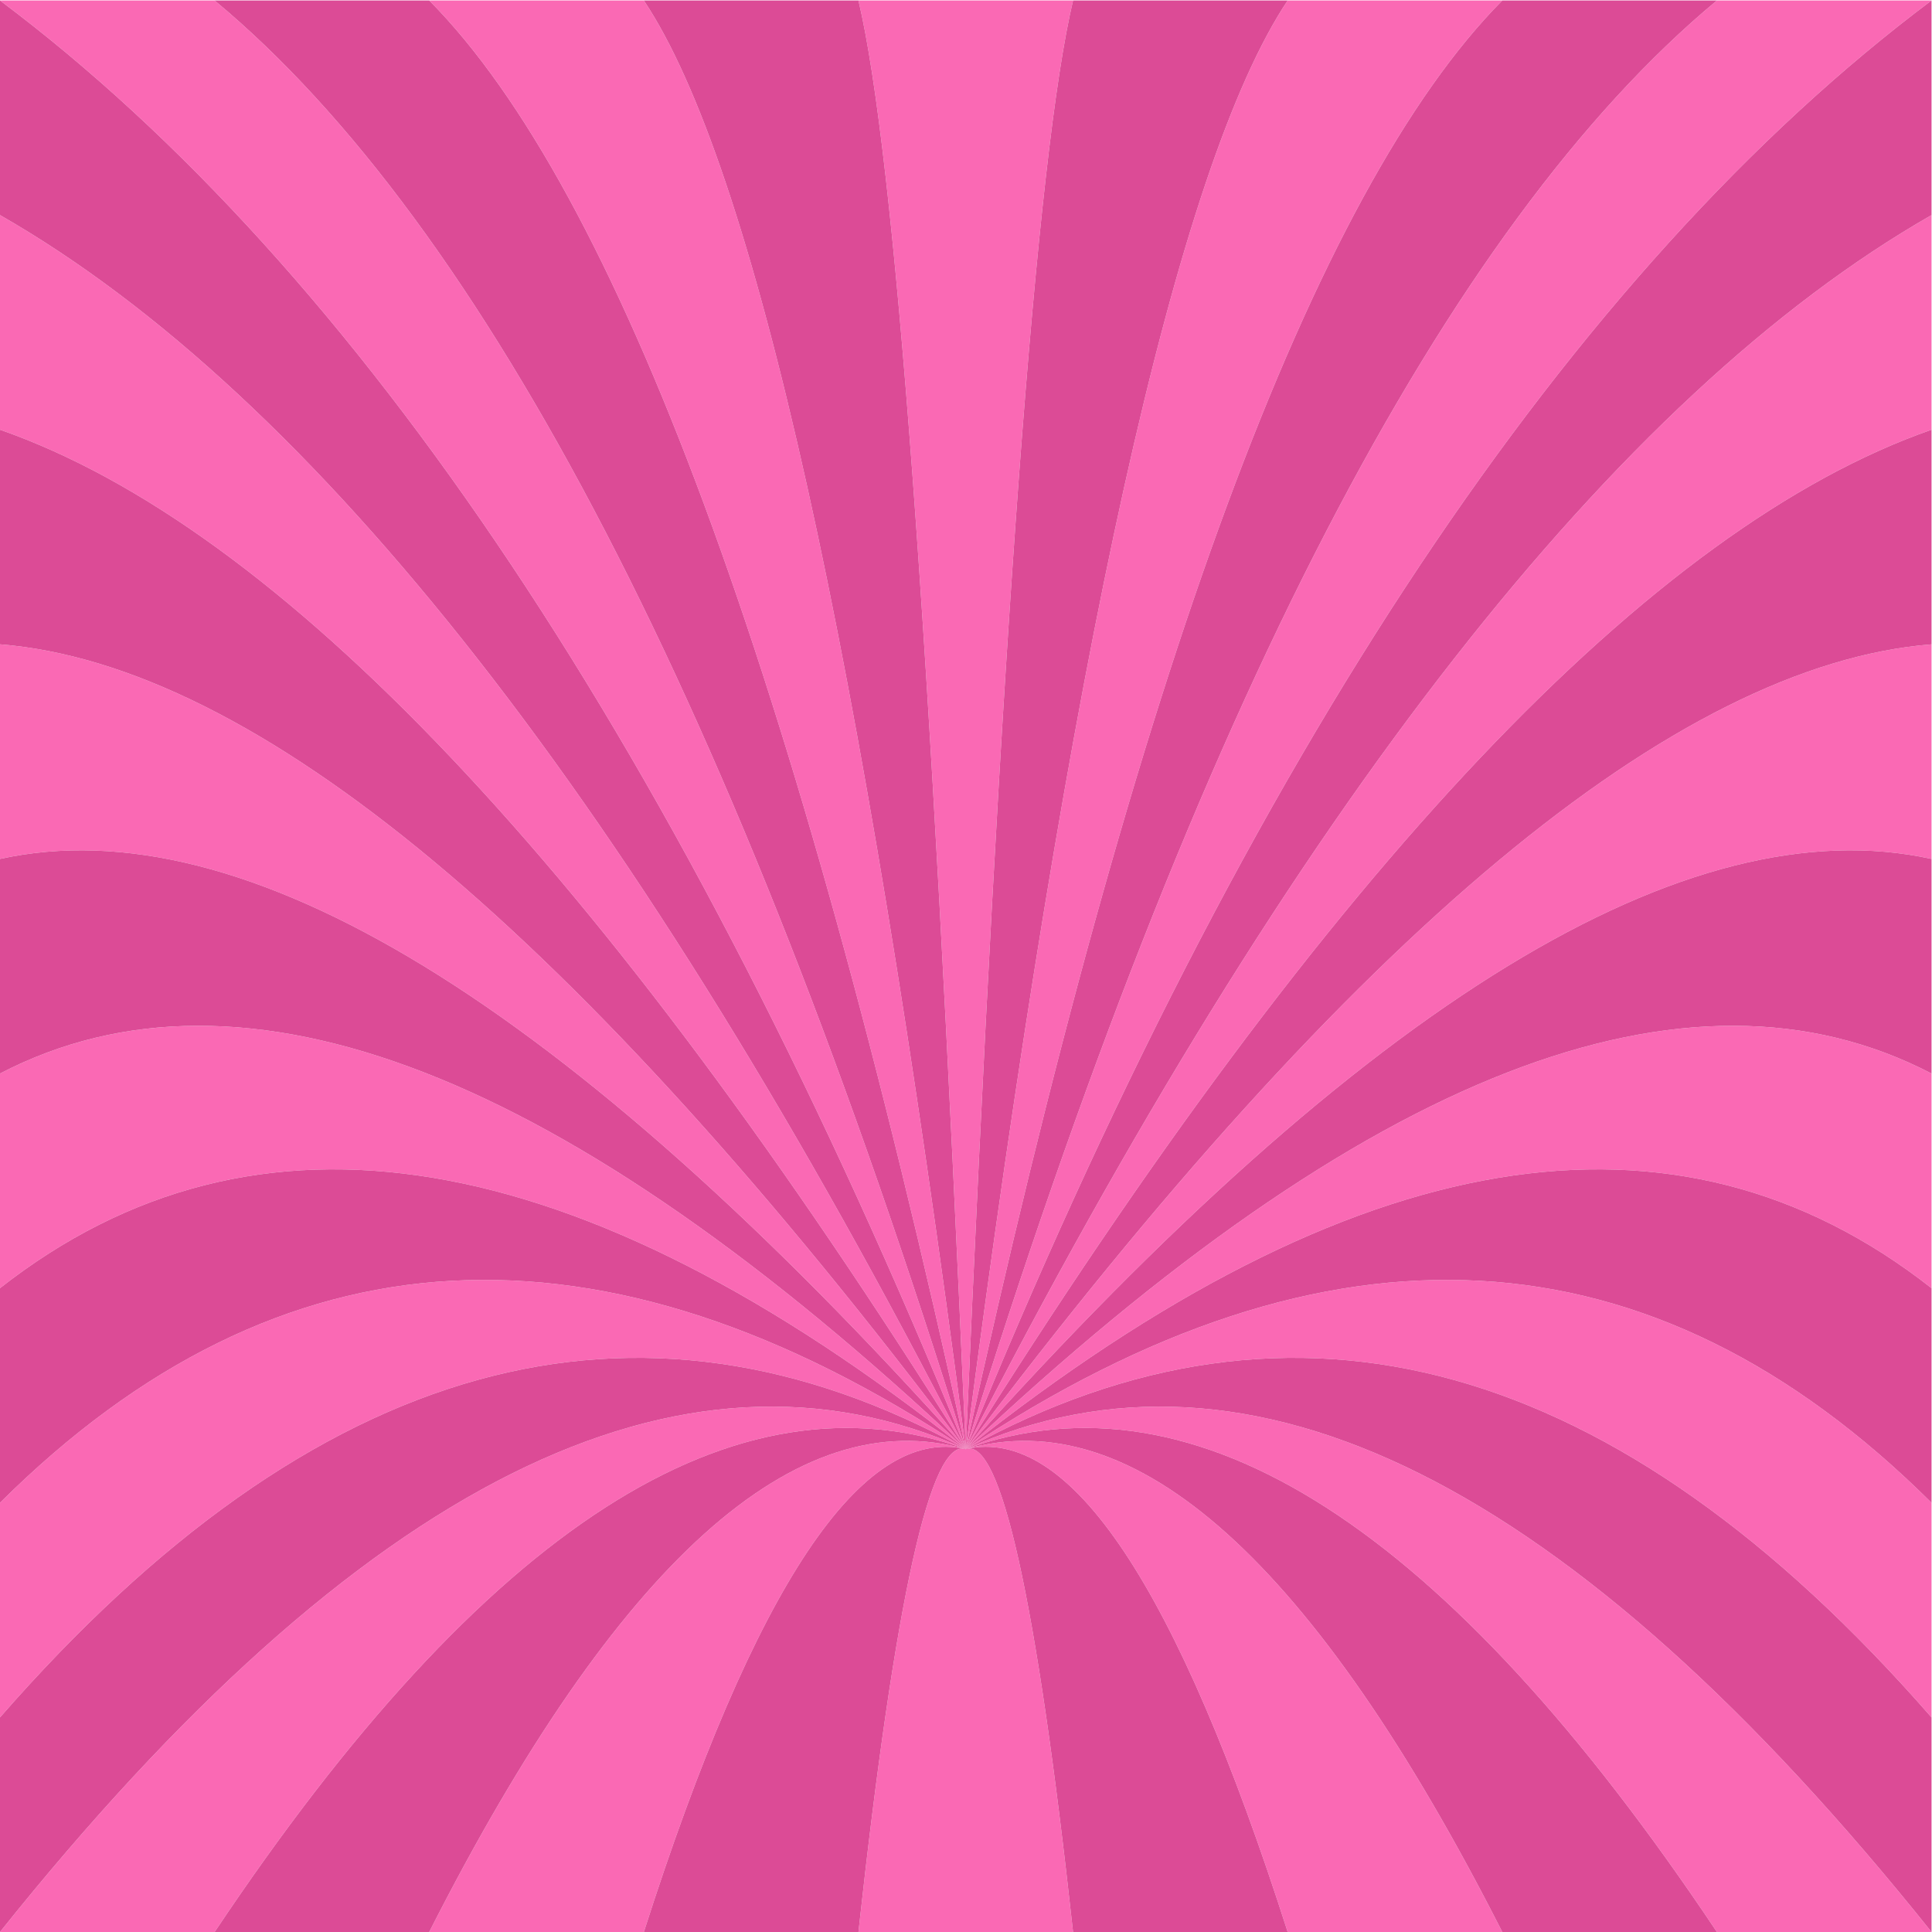 <?xml version="1.0" encoding="UTF-8" standalone="no"?>
<svg
   xmlns:dc="http://purl.org/dc/elements/1.1/"
   xmlns:cc="http://creativecommons.org/ns#"
   xmlns:rdf="http://www.w3.org/1999/02/22-rdf-syntax-ns#"
   xmlns:svg="http://www.w3.org/2000/svg"
   xmlns="http://www.w3.org/2000/svg"
   viewBox="0 0 1333.333 1333.333"
   height="1333.333"
   width="1333.333"
   xml:space="preserve"
   id="svg2"
   version="1.1"><defs
     id="defs6" /><g
     transform="matrix(1.333,0,0,-1.333,0,1333.333)"
     id="g10"><g
       transform="scale(0.1)"
       id="g12"><path
         id="path14"
         style="fill:#fa69b4;fill-opacity:1;fill-rule:nonzero;stroke:none"
         d="M 5000,2500 C 3529.22,6104.12 1862.55,8604.12 0,10000 H 1111.11 C 2510.66,8837.17 3806.96,6337.17 5000,2500" /><path
         id="path16"
         style="fill:#fa69b4;fill-opacity:1;fill-rule:nonzero;stroke:none"
         d="M 5000,2500 C 4120.96,6518.45 3195.03,9018.45 2222.22,10000 H 3333.33 C 3906.1,9142.46 4461.66,6642.46 5000,2500" /><path
         id="path18"
         style="fill:#fa69b4;fill-opacity:1;fill-rule:nonzero;stroke:none"
         d="m 5000,2500 c -181.29,4205.42 -366.46,6705.42 -555.56,7500 H 5555.56 C 5366.46,9205.42 5181.28,6705.42 5000,2500" /><path
         id="path20"
         style="fill:#fa69b4;fill-opacity:1;fill-rule:nonzero;stroke:none"
         d="m 5000,2500 c 538.34,4142.46 1093.9,6642.46 1666.67,7500 h 1111.1 C 6804.97,9018.45 5879.04,6518.45 5000,2500" /><path
         id="path22"
         style="fill:#fa69b4;fill-opacity:1;fill-rule:nonzero;stroke:none"
         d="m 5000,2500 c 1193.04,3837.17 2489.34,6337.17 3888.89,7500 H 10000 C 8137.45,8604.12 6470.78,6104.12 5000,2500" /><path
         id="path24"
         style="fill:#fa69b4;fill-opacity:1;fill-rule:nonzero;stroke:none"
         d="m 5000,2500 c 1703.84,3326.37 3370.51,5456 5000,6388.89 V 7777.78 C 8551.79,7271.64 6885.12,5512.38 5000,2500" /><path
         id="path26"
         style="fill:#fa69b4;fill-opacity:1;fill-rule:nonzero;stroke:none"
         d="m 5000,2500 c 2009.12,2671.68 3675.79,4060.57 5000,4166.67 V 5555.56 C 8738.75,5833.13 7072.09,4814.62 5000,2500" /><path
         id="path28"
         style="fill:#fa69b4;fill-opacity:1;fill-rule:nonzero;stroke:none"
         d="m 5000,2500 c 2072.09,1952.05 3738.75,2600.2 5000,1944.44 V 3333.33 C 8675.79,4372.76 7009.12,4094.99 5000,2500" /><path
         id="path30"
         style="fill:#fa69b4;fill-opacity:1;fill-rule:nonzero;stroke:none"
         d="m 5000,2500 c 1885.12,1254.29 3551.79,1161.7 5000,-277.77 V 1111.11 C 8370.51,2977.33 6703.84,3440.29 5000,2500" /><path
         id="path32"
         style="fill:#fa69b4;fill-opacity:1;fill-rule:nonzero;stroke:none"
         d="M 5000,2500 C 6470.78,3162.55 8137.45,2329.22 10000,0 H 8888.89 C 7489.34,2096.16 6193.04,2929.49 5000,2500" /><path
         id="path34"
         style="fill:#fa69b4;fill-opacity:1;fill-rule:nonzero;stroke:none"
         d="M 5000,2500 C 5879.04,2748.21 6804.97,1914.88 7777.77,0 H 6666.67 C 6093.9,1790.88 5538.34,2624.21 5000,2500" /><path
         id="path36"
         style="fill:#fa69b4;fill-opacity:1;fill-rule:nonzero;stroke:none"
         d="m 5000,2500 c 181.28,61.25 366.46,-772.09 555.56,-2500 H 4444.44 c 189.1,1727.91 374.27,2561.25 555.56,2500" /><path
         id="path38"
         style="fill:#fa69b4;fill-opacity:1;fill-rule:nonzero;stroke:none"
         d="M 5000,2500 C 4461.66,2624.21 3906.1,1790.88 3333.33,0 H 2222.22 C 3195.03,1914.88 4120.96,2748.21 5000,2500" /><path
         id="path40"
         style="fill:#fa69b4;fill-opacity:1;fill-rule:nonzero;stroke:none"
         d="M 5000,2500 C 3806.96,2929.49 2510.66,2096.16 1111.11,0 H 0 c 1862.55,2329.22 3529.22,3162.55 5000,2500" /><path
         id="path42"
         style="fill:#fa69b4;fill-opacity:1;fill-rule:nonzero;stroke:none"
         d="M 5000,2500 C 3296.16,3440.29 1629.5,2977.33 0,1111.11 V 2222.23 C 1448.21,3661.7 3114.88,3754.29 5000,2500" /><path
         id="path44"
         style="fill:#fa69b4;fill-opacity:1;fill-rule:nonzero;stroke:none"
         d="M 5000,2500 C 2990.87,4094.99 1324.21,4372.76 0,3333.33 V 4444.44 C 1261.25,5100.2 2927.92,4452.05 5000,2500" /><path
         id="path46"
         style="fill:#fa69b4;fill-opacity:1;fill-rule:nonzero;stroke:none"
         d="M 5000,2500 C 2927.92,4814.62 1261.25,5833.13 0,5555.56 V 6666.67 C 1324.21,6560.57 2990.87,5171.68 5000,2500" /><path
         id="path48"
         style="fill:#fa69b4;fill-opacity:1;fill-rule:nonzero;stroke:none"
         d="M 5000,2500 C 3114.88,5512.38 1448.21,7271.64 0,7777.78 V 8888.89 C 1629.5,7956 3296.16,5826.37 5000,2500" /><path
         id="path50"
         style="fill:#dc4b96;fill-opacity:1;fill-rule:nonzero;stroke:none"
         d="M 5000,2500 C 3806.96,6337.17 2510.66,8837.17 1111.11,10000 H 2222.22 C 3195.03,9018.45 4120.96,6518.45 5000,2500" /><path
         id="path52"
         style="fill:#dc4b96;fill-opacity:1;fill-rule:nonzero;stroke:none"
         d="M 5000,2500 C 4461.66,6642.46 3906.1,9142.46 3333.33,10000 H 4444.44 C 4633.54,9205.42 4818.71,6705.42 5000,2500" /><path
         id="path54"
         style="fill:#dc4b96;fill-opacity:1;fill-rule:nonzero;stroke:none"
         d="m 5000,2500 c 181.28,4205.42 366.46,6705.42 555.56,7500 H 6666.67 C 6093.9,9142.46 5538.34,6642.46 5000,2500" /><path
         id="path56"
         style="fill:#dc4b96;fill-opacity:1;fill-rule:nonzero;stroke:none"
         d="m 5000,2500 c 879.04,4018.45 1804.97,6518.45 2777.77,7500 H 8888.89 C 7489.34,8837.17 6193.04,6337.17 5000,2500" /><path
         id="path58"
         style="fill:#dc4b96;fill-opacity:1;fill-rule:nonzero;stroke:none"
         d="m 5000,2500 c 1470.78,3604.12 3137.45,6104.12 5000,7500 V 8888.89 C 8370.51,7956 6703.84,5826.37 5000,2500" /><path
         id="path60"
         style="fill:#dc4b96;fill-opacity:1;fill-rule:nonzero;stroke:none"
         d="m 5000,2500 c 1885.12,3012.38 3551.79,4771.64 5000,5277.78 V 6666.67 C 8675.79,6560.57 7009.12,5171.68 5000,2500" /><path
         id="path62"
         style="fill:#dc4b96;fill-opacity:1;fill-rule:nonzero;stroke:none"
         d="m 5000,2500 c 2072.09,2314.62 3738.75,3333.13 5000,3055.56 V 4444.44 C 8738.75,5100.2 7072.09,4452.05 5000,2500" /><path
         id="path64"
         style="fill:#dc4b96;fill-opacity:1;fill-rule:nonzero;stroke:none"
         d="m 5000,2500 c 2009.12,1594.99 3675.79,1872.76 5000,833.33 V 2222.23 C 8551.79,3661.7 6885.12,3754.29 5000,2500" /><path
         id="path66"
         style="fill:#dc4b96;fill-opacity:1;fill-rule:nonzero;stroke:none"
         d="m 5000,2500 c 1703.84,940.29 3370.51,477.33 5000,-1388.89 V 0 C 8137.45,2329.22 6470.78,3162.55 5000,2500" /><path
         id="path68"
         style="fill:#dc4b96;fill-opacity:1;fill-rule:nonzero;stroke:none"
         d="M 5000,2500 C 6193.04,2929.49 7489.34,2096.16 8888.89,0 H 7777.77 C 6804.97,1914.88 5879.04,2748.21 5000,2500" /><path
         id="path70"
         style="fill:#dc4b96;fill-opacity:1;fill-rule:nonzero;stroke:none"
         d="M 5000,2500 C 5538.34,2624.21 6093.9,1790.88 6666.67,0 H 5555.56 C 5366.46,1727.91 5181.28,2561.25 5000,2500" /><path
         id="path72"
         style="fill:#dc4b96;fill-opacity:1;fill-rule:nonzero;stroke:none"
         d="M 5000,2500 C 4818.71,2561.25 4633.54,1727.91 4444.44,0 H 3333.33 C 3906.1,1790.88 4461.66,2624.21 5000,2500" /><path
         id="path74"
         style="fill:#dc4b96;fill-opacity:1;fill-rule:nonzero;stroke:none"
         d="M 5000,2500 C 4120.96,2748.21 3195.03,1914.88 2222.22,0 H 1111.11 C 2510.66,2096.16 3806.96,2929.49 5000,2500" /><path
         id="path76"
         style="fill:#dc4b96;fill-opacity:1;fill-rule:nonzero;stroke:none"
         d="M 5000,2500 C 3529.22,3162.55 1862.55,2329.22 0,0 V 1111.11 C 1629.5,2977.33 3296.16,3440.29 5000,2500" /><path
         id="path78"
         style="fill:#dc4b96;fill-opacity:1;fill-rule:nonzero;stroke:none"
         d="M 5000,2500 C 3114.88,3754.29 1448.21,3661.7 0,2222.23 v 1111.1 C 1324.21,4372.76 2990.87,4094.99 5000,2500" /><path
         id="path80"
         style="fill:#dc4b96;fill-opacity:1;fill-rule:nonzero;stroke:none"
         d="M 5000,2500 C 2927.92,4452.05 1261.25,5100.2 0,4444.44 V 5555.56 C 1261.25,5833.13 2927.92,4814.62 5000,2500" /><path
         id="path82"
         style="fill:#dc4b96;fill-opacity:1;fill-rule:nonzero;stroke:none"
         d="M 5000,2500 C 2990.87,5171.68 1324.21,6560.57 0,6666.67 V 7777.78 C 1448.21,7271.64 3114.88,5512.38 5000,2500" /><path
         id="path84"
         style="fill:#dc4b96;fill-opacity:1;fill-rule:nonzero;stroke:none"
         d="M 5000,2500 C 3296.16,5826.37 1629.5,7956 0,8888.89 V 10000 C 1862.55,8604.12 3529.22,6104.12 5000,2500" /></g></g></svg>